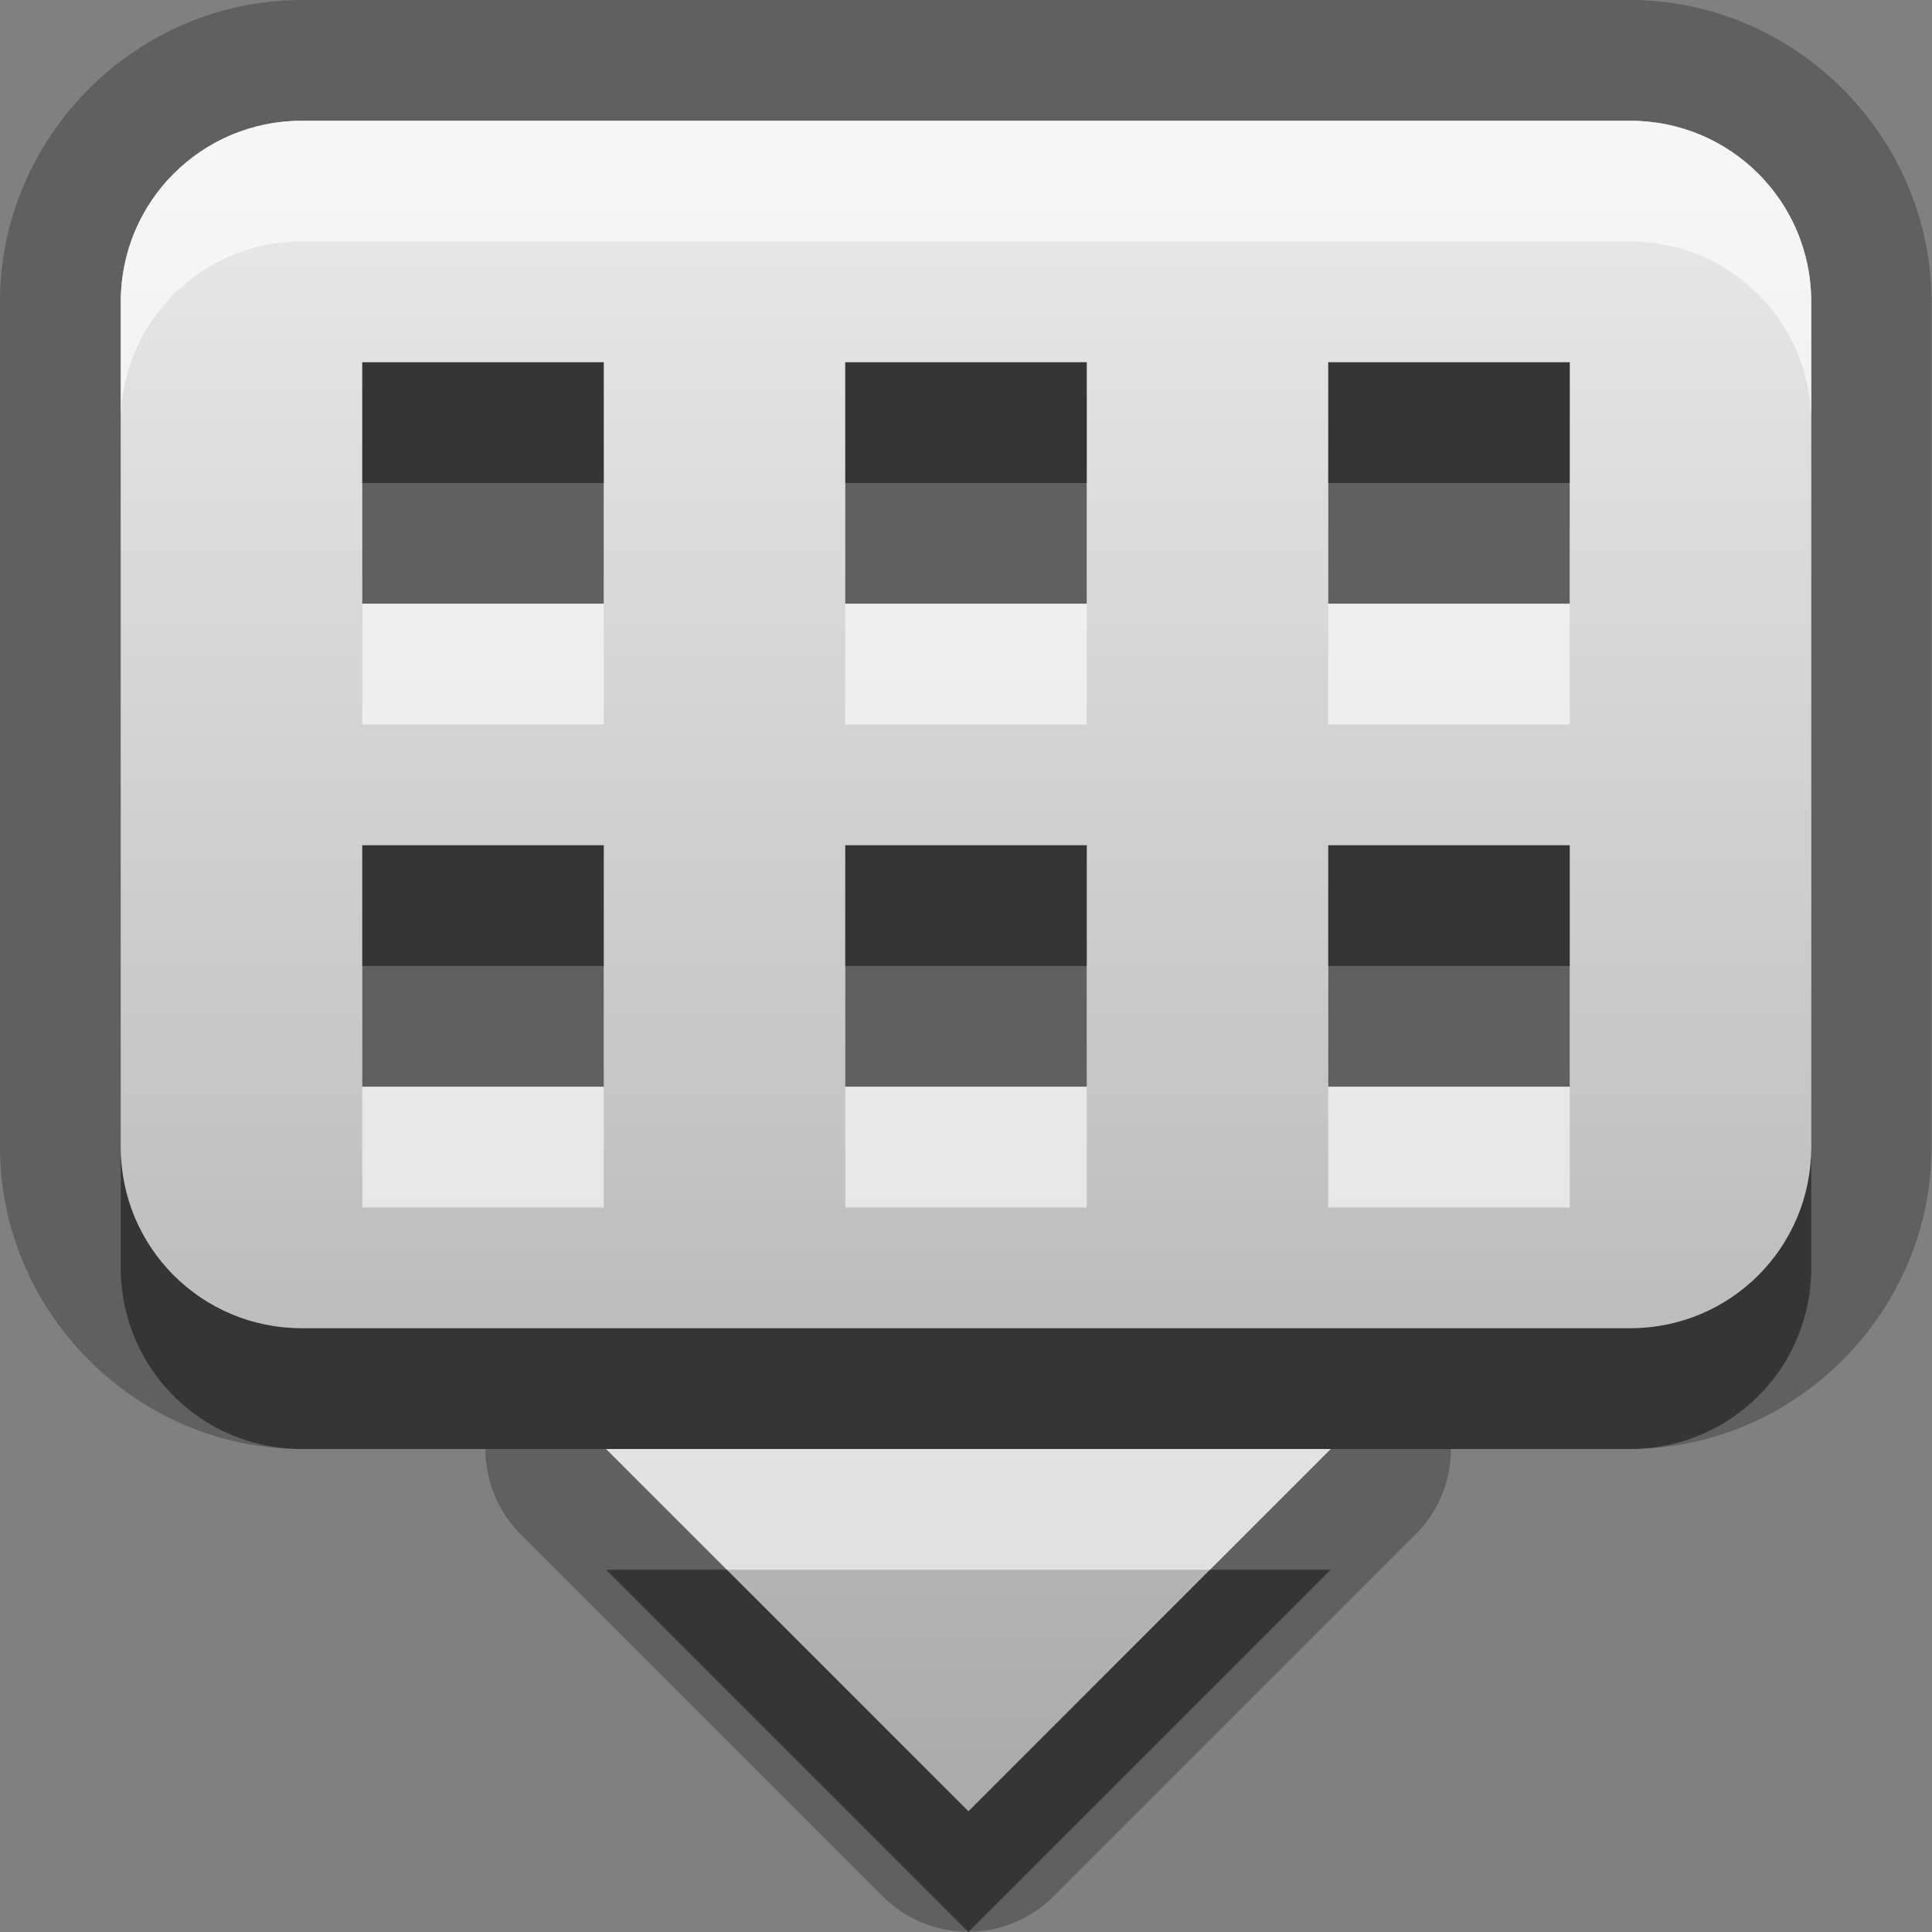 <?xml version="1.0" encoding="UTF-8"?>
<svg width="16" height="16" version="1.1" xmlns="http://www.w3.org/2000/svg">
 <rect width="100%" height="100%" fill="#808080" stroke="none"/>
 <defs>
  <linearGradient id="gr0" x1="8" x2="8" y1="1" y2="15" gradientUnits="userSpaceOnUse">
   <stop stop-color="#ebebeb" offset="0"/>
   <stop stop-color="#aaa" offset="1"/>
  </linearGradient>
 </defs>
 <path d="m2.5 0c-1.37 0-2.5 1.13-2.5 2.5v7c0 1.37 1.13 2.5 2.5 2.5h1.52a1 1 0 0 0 0.293 0.707l3 3a1 1 0 0 0 1.41 0l3-3a1 1 0 0 0 0.293-0.707h1.48c1.37 0 2.5-1.13 2.5-2.5v-7c0-1.37-1.13-2.5-2.5-2.5h-11zm0 1h11c0.831 0 1.5 0.669 1.5 1.5v7c0 0.831-0.669 1.5-1.5 1.5h-11c-0.831 0-1.5-0.669-1.5-1.5v-7c0-0.831 0.669-1.5 1.5-1.5zm0.5 2v2h2v-2h-2zm4 0v2h2v-2h-2zm4 0v2h2v-2h-2zm-8 4v2h2v-2h-2zm4 0v2h2v-2h-2zm4 0v2h2v-2h-2zm-5.98 5h6l-3 3-3-3z" opacity=".25"/>
 <path d="m2.5 1c-0.831 0-1.5 0.669-1.5 1.5v7c0 0.831 0.669 1.5 1.5 1.5h11c0.831 0 1.5-0.669 1.5-1.5v-7c0-0.831-0.669-1.5-1.5-1.5h-11zm0.5 2h2v2h-2v-2zm4 0h2v2h-2v-2zm4 0h2v2h-2v-2zm-8 4h2v2h-2v-2zm4 0h2v2h-2v-2zm4 0h2v2h-2v-2zm-5.98 5 3 3 3-3h-6z" fill="url(#gr0)"/>
 <path d="m3 3v1h2v-1h-2zm4 0v1h2v-1h-2zm4 0v1h2v-1h-2zm-8 4v1h2v-1h-2zm4 0v1h2v-1h-2zm4 0v1h2v-1h-2zm-10 2.5v1c0 0.831 0.669 1.5 1.5 1.5h11c0.831 0 1.5-0.669 1.5-1.5v-1c0 0.831-0.669 1.5-1.5 1.5h-11c-0.831 0-1.5-0.669-1.5-1.5zm4.02 3.5 3 3 3-3h-1l-2 2-2-2h-1z" opacity=".45"/>
 <path d="m2.5 1c-0.831 0-1.5 0.669-1.5 1.5v1c0-0.831 0.669-1.5 1.5-1.5h11c0.831 0 1.5 0.669 1.5 1.5v-1c0-0.831-0.669-1.5-1.5-1.5h-11zm0.5 4v1h2v-1h-2zm4 0v1h2v-1h-2zm4 0v1h2v-1h-2zm-8 4v1h2v-1h-2zm4 0v1h2v-1h-2zm4 0v1h2v-1h-2zm-5.98 3 1 1h4l1-1h-6z" fill="#fff" opacity=".6"/>
</svg>
